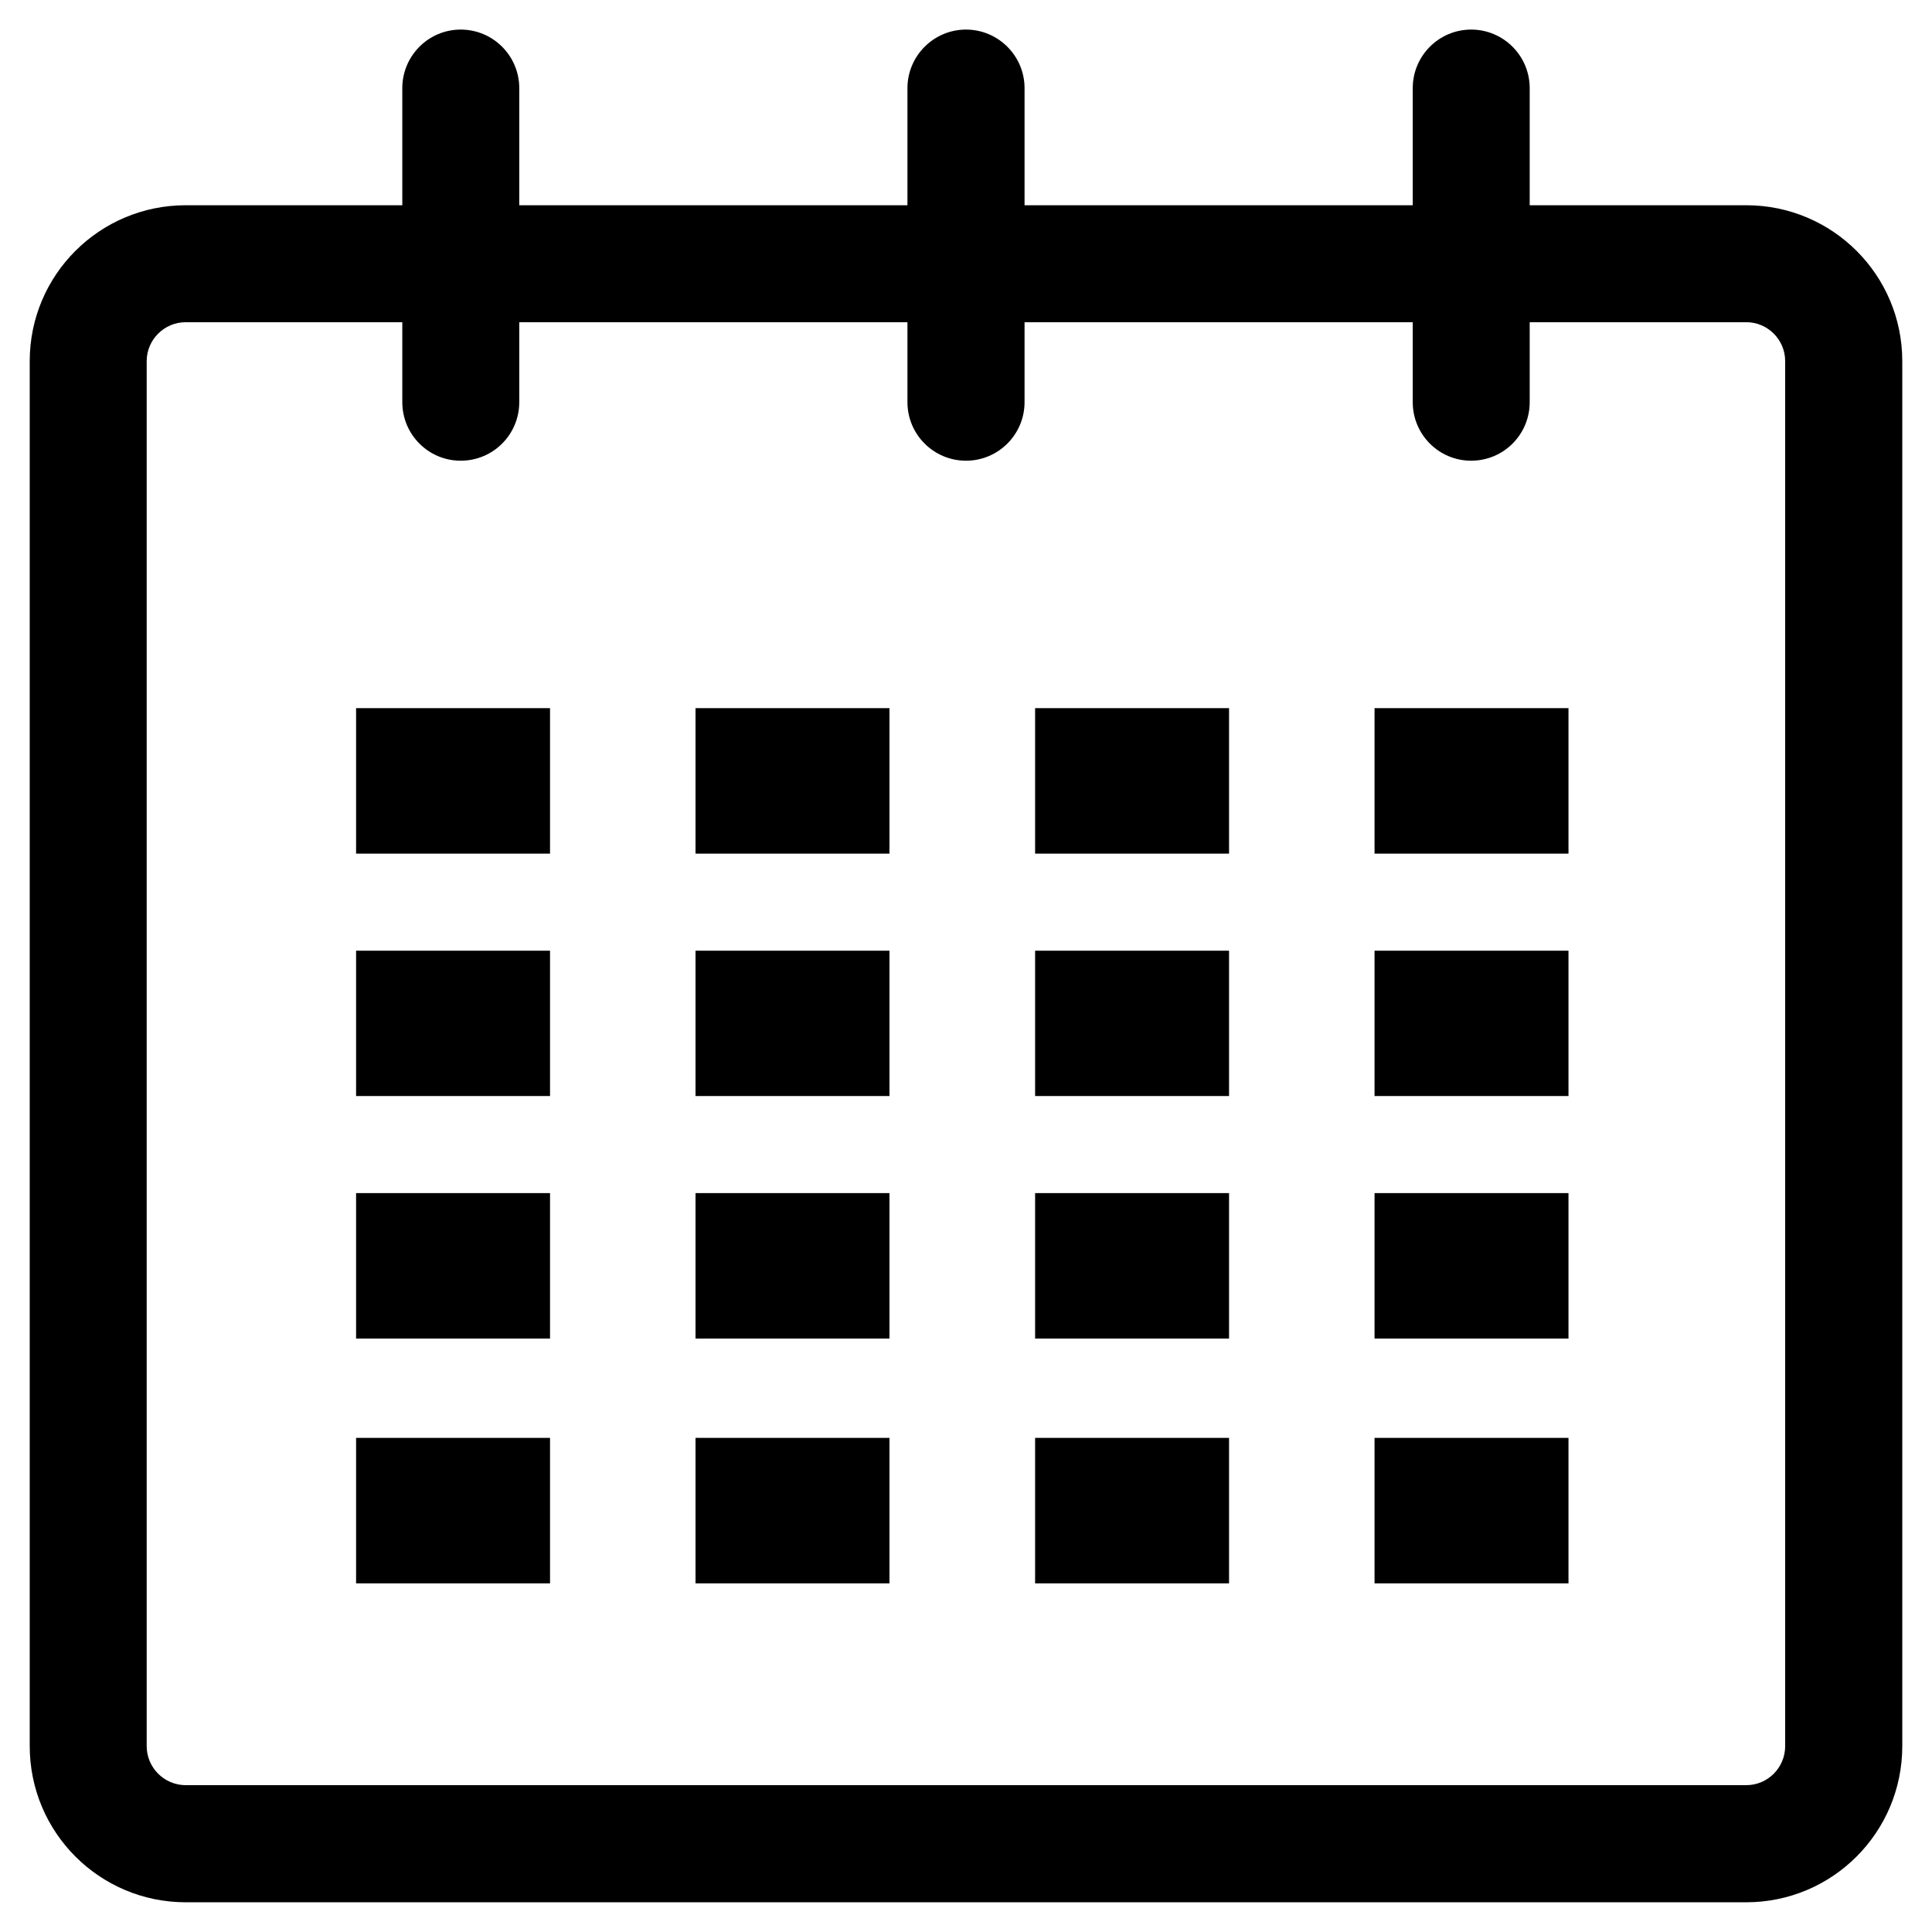 <svg 
 xmlns="http://www.w3.org/2000/svg"
 xmlns:xlink="http://www.w3.org/1999/xlink"
 width="13px" height="13px">
<g transform="translate(-0.5, -0.5)">
<path fill-rule="evenodd"  fill="rgb(0, 0, 0)"
 d="M12.250,13.300 L1.750,13.300 C1.170,13.300 0.700,12.830 0.700,12.249 L0.700,2.930 C0.700,2.350 1.170,1.881 1.750,1.881 L3.207,1.881 L3.207,1.093 C3.207,0.876 3.383,0.699 3.600,0.699 C3.818,0.699 3.994,0.876 3.994,1.093 L3.994,1.881 L6.606,1.881 L6.606,1.093 C6.606,0.876 6.783,0.699 7.000,0.699 C7.217,0.699 7.394,0.876 7.394,1.093 L7.394,1.881 L10.006,1.881 L10.006,1.093 C10.006,0.876 10.182,0.699 10.399,0.699 C10.617,0.699 10.793,0.876 10.793,1.093 L10.793,1.881 L12.250,1.881 C12.830,1.881 13.300,2.350 13.300,2.930 L13.300,12.249 C13.300,12.830 12.830,13.300 12.250,13.300 ZM12.512,2.930 C12.512,2.786 12.395,2.668 12.250,2.668 L10.793,2.668 L10.793,3.206 C10.793,3.424 10.617,3.600 10.399,3.600 C10.182,3.600 10.006,3.424 10.006,3.206 L10.006,2.668 L7.394,2.668 L7.394,3.206 C7.394,3.424 7.217,3.600 7.000,3.600 C6.783,3.600 6.606,3.424 6.606,3.206 L6.606,2.668 L3.994,2.668 L3.994,3.206 C3.994,3.424 3.818,3.600 3.600,3.600 C3.383,3.600 3.207,3.424 3.207,3.206 L3.207,2.668 L1.750,2.668 C1.605,2.668 1.487,2.786 1.487,2.930 L1.487,12.249 C1.487,12.394 1.605,12.512 1.750,12.512 L12.250,12.512 C12.395,12.512 12.512,12.394 12.512,12.249 L12.512,2.930 ZM9.749,10.175 L11.054,10.175 L11.054,11.154 L9.749,11.154 L9.749,10.175 ZM9.749,8.528 L11.054,8.528 L11.054,9.507 L9.749,9.507 L9.749,8.528 ZM9.749,6.897 L11.054,6.897 L11.054,7.875 L9.749,7.875 L9.749,6.897 ZM9.749,5.265 L11.054,5.265 L11.054,6.244 L9.749,6.244 L9.749,5.265 ZM7.465,10.175 L8.770,10.175 L8.770,11.154 L7.465,11.154 L7.465,10.175 ZM7.465,8.528 L8.770,8.528 L8.770,9.507 L7.465,9.507 L7.465,8.528 ZM7.465,6.897 L8.770,6.897 L8.770,7.875 L7.465,7.875 L7.465,6.897 ZM7.465,5.265 L8.770,5.265 L8.770,6.244 L7.465,6.244 L7.465,5.265 ZM5.180,10.175 L6.485,10.175 L6.485,11.154 L5.180,11.154 L5.180,10.175 ZM5.180,8.528 L6.485,8.528 L6.485,9.507 L5.180,9.507 L5.180,8.528 ZM5.180,6.897 L6.485,6.897 L6.485,7.875 L5.180,7.875 L5.180,6.897 ZM5.180,5.265 L6.485,5.265 L6.485,6.244 L5.180,6.244 L5.180,5.265 ZM2.896,10.175 L4.201,10.175 L4.201,11.154 L2.896,11.154 L2.896,10.175 ZM2.896,8.528 L4.201,8.528 L4.201,9.507 L2.896,9.507 L2.896,8.528 ZM2.896,6.897 L4.201,6.897 L4.201,7.875 L2.896,7.875 L2.896,6.897 ZM2.896,5.265 L4.201,5.265 L4.201,6.244 L2.896,6.244 L2.896,5.265 Z"/>
</g>
</svg>
